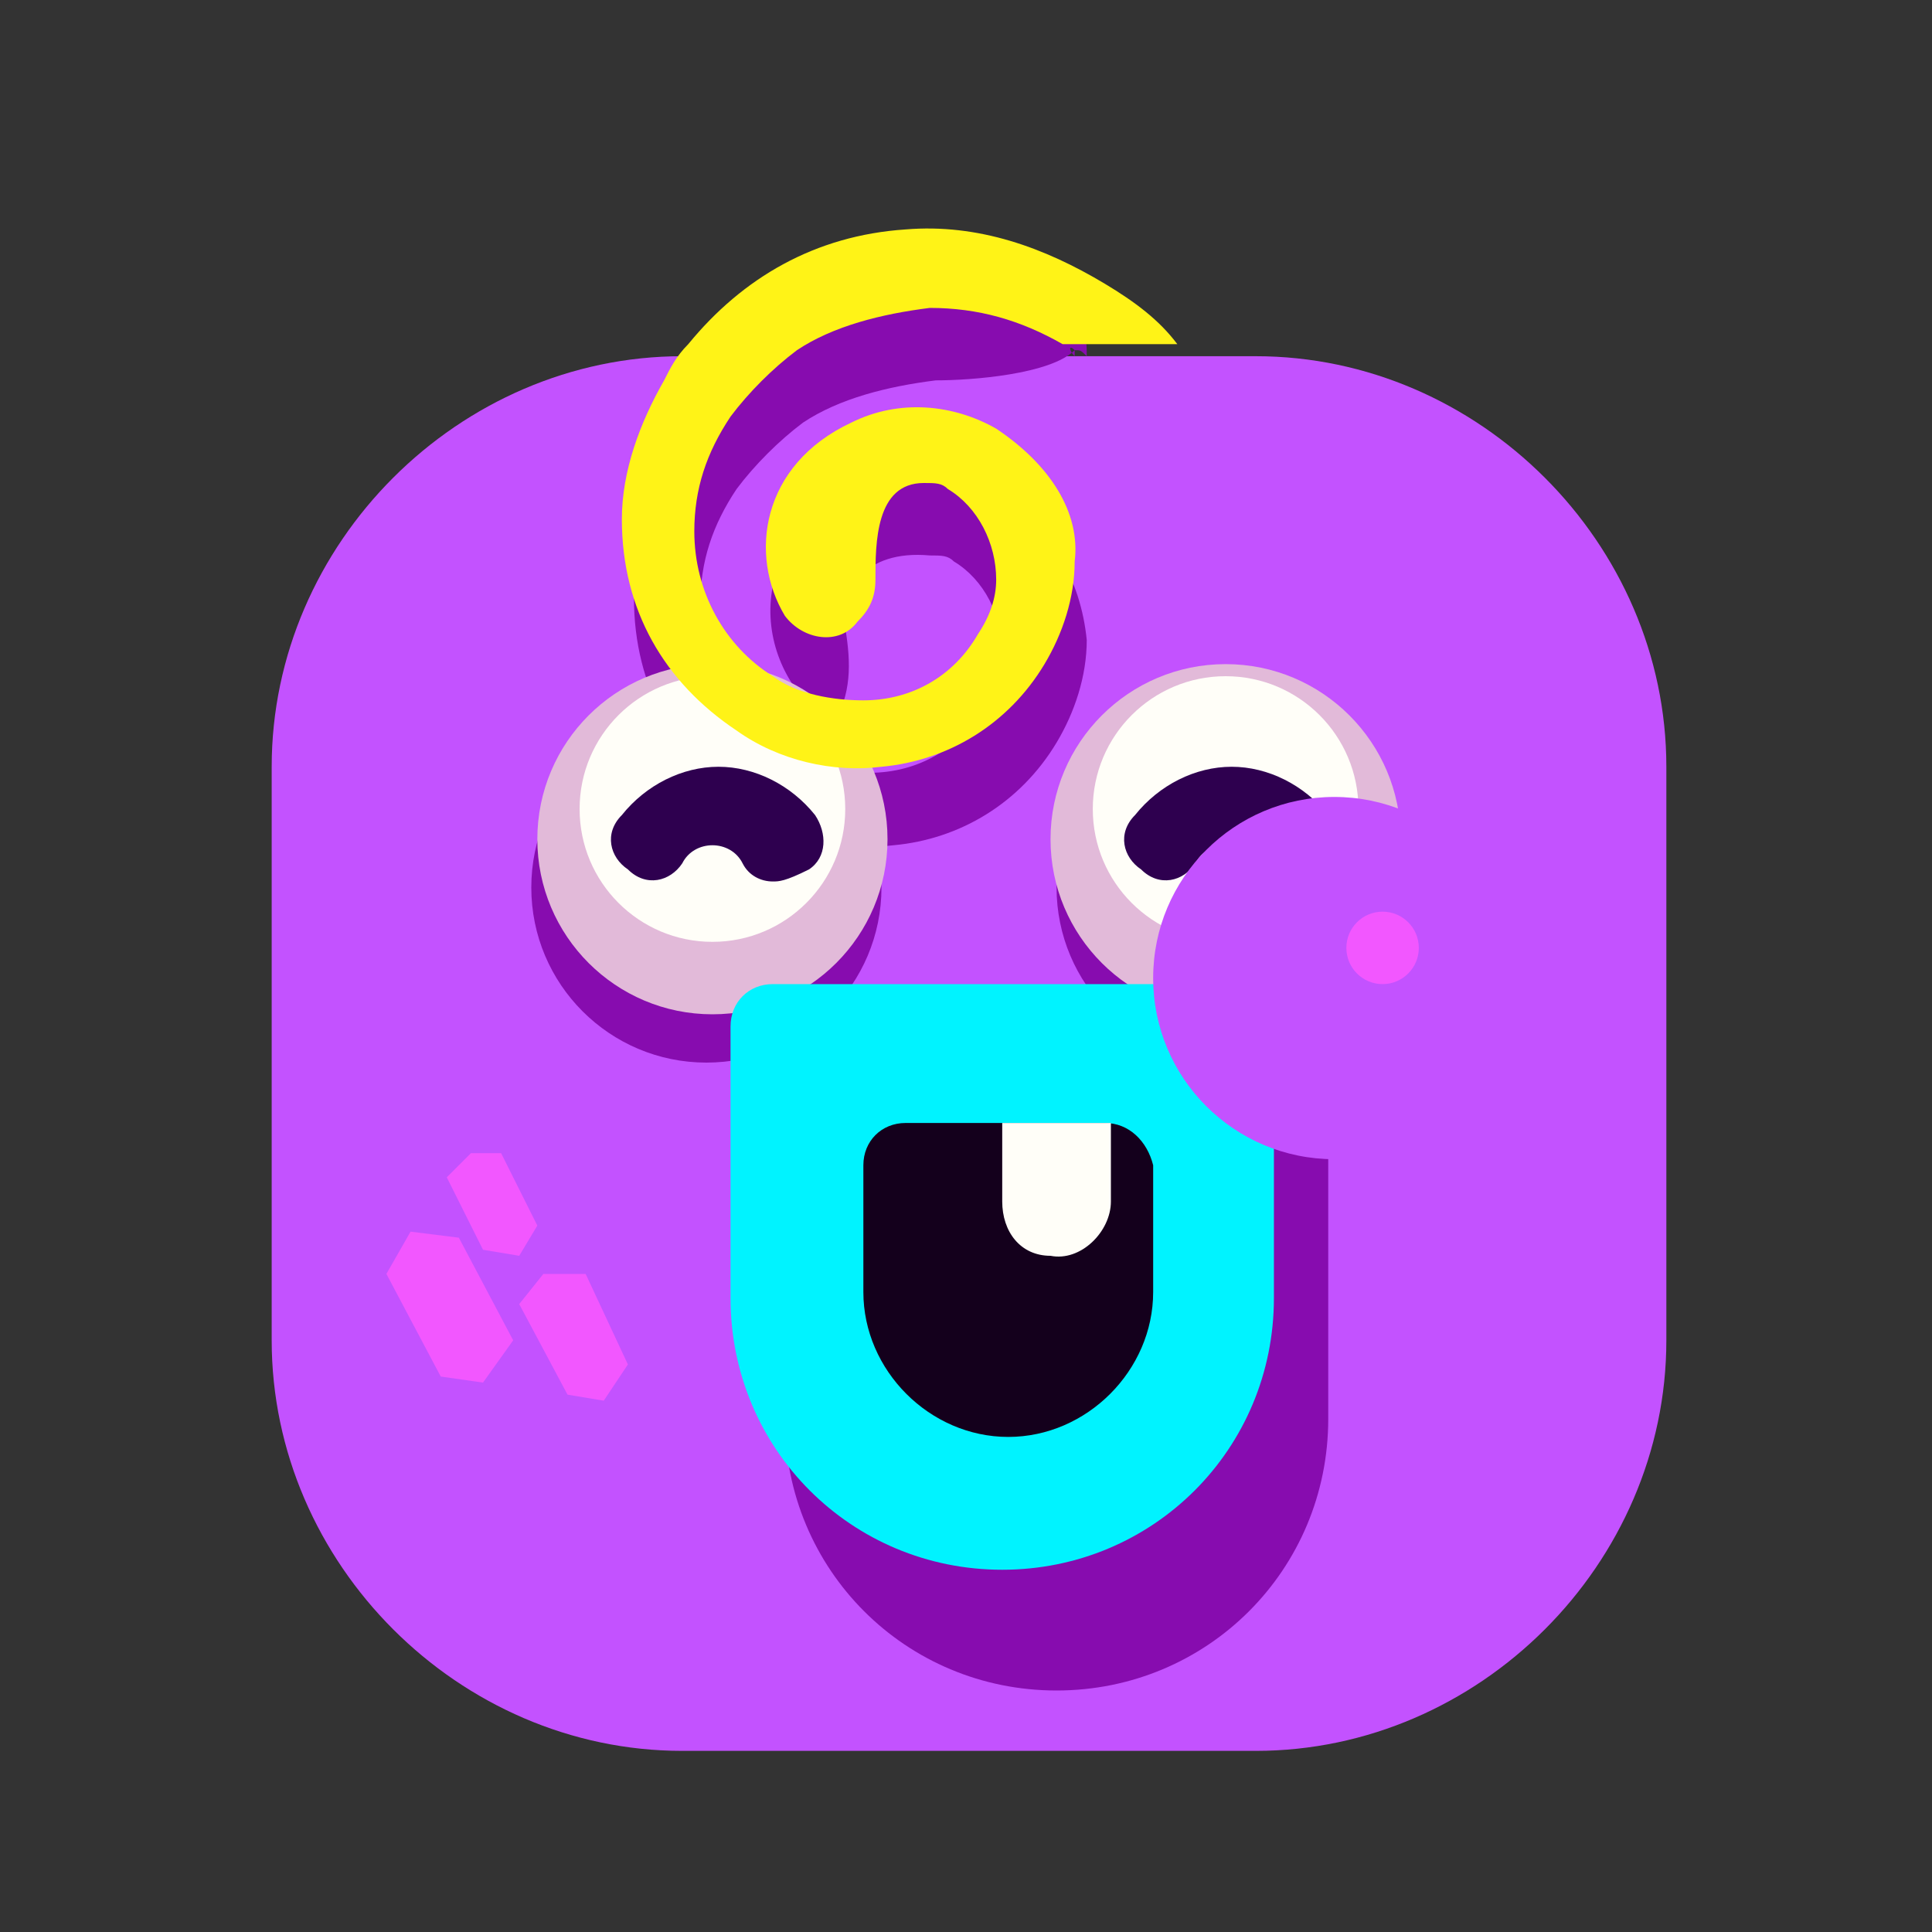<?xml version="1.0" encoding="utf-8"?>
<!-- Generator: Adobe Illustrator 23.0.3, SVG Export Plug-In . SVG Version: 6.00 Build 0)  -->
<svg version="1.1" id="Squaremojis" xmlns="http://www.w3.org/2000/svg" xmlns:xlink="http://www.w3.org/1999/xlink" x="0px"
	 y="0px" viewBox="0 0 32 32" style="enable-background:new 0 0 32 32;" xml:space="preserve">
<rect x="0" y="0" width="32" height="32" fill="#333333" stroke="none"/>
<style type="text/css">
	.st0{fill:#C352FF;}
	.st1{fill:#870CAF;}
	.st2{fill:#E2BAD9;}
	.st3{fill:#FFFEF8;}
	.st4{fill:#14001C;}
	.st5{fill:#F257FF;}
	.st6{fill:#1A0F33;}
	.st7{fill:#FF3B73;}
	.st8{fill:#190326;}
	.st9{fill:#88D82A;}
	.st10{fill:#4AB541;}
	.st11{fill:#D3ED8C;}
	.st12{fill:#47AF1C;}
	.st13{fill:#10AAFF;}
	.st14{fill:#4278C6;}
	.st15{fill:#ADE4EA;}
	.st16{fill:#FF409B;}
	.st17{fill:#2E004F;}
	.st18{fill:#FFFF0B;}
	.st19{fill:#FFA440;}
	.st20{fill:#C11467;}
	.st21{fill:#89064B;}
	.st22{fill:#3F002F;}
	.st23{fill:#FFFDB3;}
	.st24{fill:#DAE8ED;}
	.st25{fill:#00F3FF;}
	.st26{fill:#FFF317;}
	.st27{fill:#12E9FF;}
	.st28{fill:#C11162;}
	.st29{fill:#AEF416;}
	.st30{fill:#FFA9C6;}
	.st31{fill:#66CC25;}
	.st32{fill:#FFE810;}
	.st33{fill:#CE2EE5;}
	.st34{fill:#790096;}
	.st35{fill:#FFC440;}
	.st36{fill:#284936;}
	.st37{fill:#38664B;}
	.st38{fill:#90C67B;}
	.st39{fill:#FFB36E;}
</style>
<g id="squaremoji_x5F_baby_x5F_laugh_x5F_purple">
	<path class="st0" d="M20.8,29h-9.5c-3.7,0-6.8-3.1-6.8-6.8v-9.5c0-3.7,3.1-6.8,6.8-6.8h9.5c3.7,0,6.8,3.1,6.8,6.8v9.5
		C27.6,25.9,24.5,29,20.8,29z"/>
	<path class="st1" d="M16.5,8.2c-0.7-0.4-1.6-0.5-2.3-0.1c-1.9,0.8-1.8,3-0.4,3.9l0,0c0.3-0.5,0.3-1,0.2-1.6
		c-0.1-0.6,0.3-1.3,1.4-1.2c0.2,0,0.3,0,0.4,0.1c0.5,0.3,0.8,0.9,0.8,1.5c0,0.3-0.1,0.6-0.3,0.9c-0.4,0.7-1.1,1.1-1.9,1.1
		c-0.5,0-1.1-0.1-1.5-0.4c-0.8-0.5-1.3-1.4-1.3-2.4c0-0.7,0.2-1.3,0.6-1.9c0.3-0.4,0.7-0.8,1.1-1.1c0.6-0.4,1.4-0.6,2.2-0.7
		c0.6,0,1.9-0.1,2.3-0.5c0.1,0,0.1,0,0.2,0.1C18,5.7,18,5.6,17.9,5.5l0,0.1C17,5.2,16.1,5,15.2,5.1c-1.5,0.1-2.7,0.8-3.6,1.9
		c-0.2,0.2-0.3,0.4-0.4,0.6c-0.4,0.7-0.7,1.5-0.7,2.3c0,1.5,0.7,2.7,1.9,3.5c0.7,0.5,1.6,0.7,2.4,0.6c1.1-0.1,2.1-0.7,2.7-1.7
		c0.3-0.5,0.5-1.1,0.5-1.7C17.9,9.6,17.4,8.7,16.5,8.2z M17.8,5.8l0,0.1C17.7,5.8,17.7,5.7,17.8,5.8z"/>
	<g>
		<circle class="st1" cx="11.7" cy="14.7" r="2.9"/>
		<g id="Eye_20_">
			<circle class="st2" cx="11.8" cy="13.9" r="2.9"/>
			<circle class="st3" cx="11.8" cy="13.4" r="2.2"/>
		</g>
	</g>
	<g>
		<circle class="st1" cx="20.4" cy="14.7" r="2.9"/>
		<g id="Eye_19_">
			<circle class="st2" cx="20.3" cy="13.9" r="2.9"/>
			<circle class="st3" cx="20.3" cy="13.4" r="2.2"/>
		</g>
	</g>
	<path class="st1" d="M21.2,18.3h-7.5c-0.4,0-0.7,0.3-0.7,0.7v4.5c0,2.5,2,4.5,4.5,4.5c2.5,0,4.5-2,4.5-4.5V19
		C21.9,18.6,21.6,18.3,21.2,18.3z"/>
	<g id="Mouth_12_">
		<path class="st25" d="M20.3,16.3h-7.5c-0.4,0-0.7,0.3-0.7,0.7v4.5c0,2.5,2,4.5,4.5,4.5l0,0c2.5,0,4.5-2,4.5-4.5V17
			C21.1,16.6,20.7,16.3,20.3,16.3z"/>
		<path class="st4" d="M18.3,18.6h-3.3c-0.4,0-0.7,0.3-0.7,0.7v2.1c0,1.3,1.1,2.4,2.4,2.4c1.3,0,2.4-1.1,2.4-2.4v-2.1
			C19,18.9,18.7,18.6,18.3,18.6z"/>
		<path class="st3" d="M18.4,18.6h-1.8v1.3c0,0.5,0.3,0.9,0.8,0.9c0.5,0.1,1-0.4,1-0.9V18.6z"/>
	</g>
	<g>
		<path class="st17" d="M21.3,14.6c-0.2,0-0.4-0.1-0.5-0.3c-0.1-0.2-0.3-0.3-0.5-0.3s-0.4,0.1-0.5,0.3c-0.2,0.3-0.6,0.4-0.9,0.1
			c-0.3-0.2-0.4-0.6-0.1-0.9c0.4-0.5,1-0.8,1.6-0.8c0.6,0,1.2,0.3,1.6,0.8c0.2,0.3,0.2,0.7-0.1,0.9C21.6,14.6,21.5,14.6,21.3,14.6z"
			/>
	</g>
	<g>
		<path class="st17" d="M12.8,14.6c-0.2,0-0.4-0.1-0.5-0.3c-0.1-0.2-0.3-0.3-0.5-0.3s-0.4,0.1-0.5,0.3c-0.2,0.3-0.6,0.4-0.9,0.1
			c-0.3-0.2-0.4-0.6-0.1-0.9c0.4-0.5,1-0.8,1.6-0.8c0.6,0,1.2,0.3,1.6,0.8c0.2,0.3,0.2,0.7-0.1,0.9C13,14.6,12.9,14.6,12.8,14.6z"/>
	</g>
	<g id="Ball_2_">
		<circle class="st0" cx="22.1" cy="16.2" r="3"/>
		<circle class="st5" cx="22.9" cy="15.7" r="0.6"/>
	</g>
	<g id="Skin_Texture_12_">
		<polygon class="st5" points="8.5,22.2 8,22.9 7.3,22.8 6.4,21.1 6.8,20.4 7.6,20.5 		"/>
		<polygon class="st5" points="9.4,23.1 8.6,21.6 9,21.1 9.7,21.1 10.4,22.6 10,23.2 		"/>
		<polygon class="st5" points="7.4,19.5 7.8,19.1 8.3,19.1 8.9,20.3 8.6,20.8 8,20.7 		"/>
	</g>
	<path class="st26" d="M16.5,7.1c-0.7-0.4-1.6-0.5-2.4-0.1c-1.5,0.7-1.7,2.2-1.1,3.2c0.3,0.4,0.9,0.5,1.2,0.1l0,0
		c0.2-0.2,0.3-0.4,0.3-0.7c0-0.6,0-1.6,0.8-1.6c0.2,0,0.3,0,0.4,0.1c0.5,0.3,0.8,0.9,0.8,1.5c0,0.3-0.1,0.6-0.3,0.9
		c-0.4,0.7-1.1,1.1-1.9,1.1c-0.5,0-1.1-0.1-1.5-0.4c-0.8-0.5-1.3-1.4-1.3-2.4c0-0.7,0.2-1.3,0.6-1.9c0.3-0.4,0.7-0.8,1.1-1.1
		c0.6-0.4,1.4-0.6,2.2-0.7c0.8,0,1.5,0.2,2.2,0.6c0,0,0,0,0,0h1.9c-0.3-0.4-0.7-0.7-1.2-1c-1-0.6-2.1-1-3.3-0.9
		c-1.5,0.1-2.7,0.8-3.6,1.9c-0.2,0.2-0.3,0.4-0.4,0.6c-0.4,0.7-0.7,1.5-0.7,2.3c0,1.5,0.7,2.7,1.9,3.5c0.7,0.5,1.6,0.7,2.4,0.6
		c1.1-0.1,2.1-0.7,2.7-1.7c0.3-0.5,0.5-1.1,0.5-1.7C17.9,8.5,17.4,7.7,16.5,7.1z"/>
</g>
</svg>
